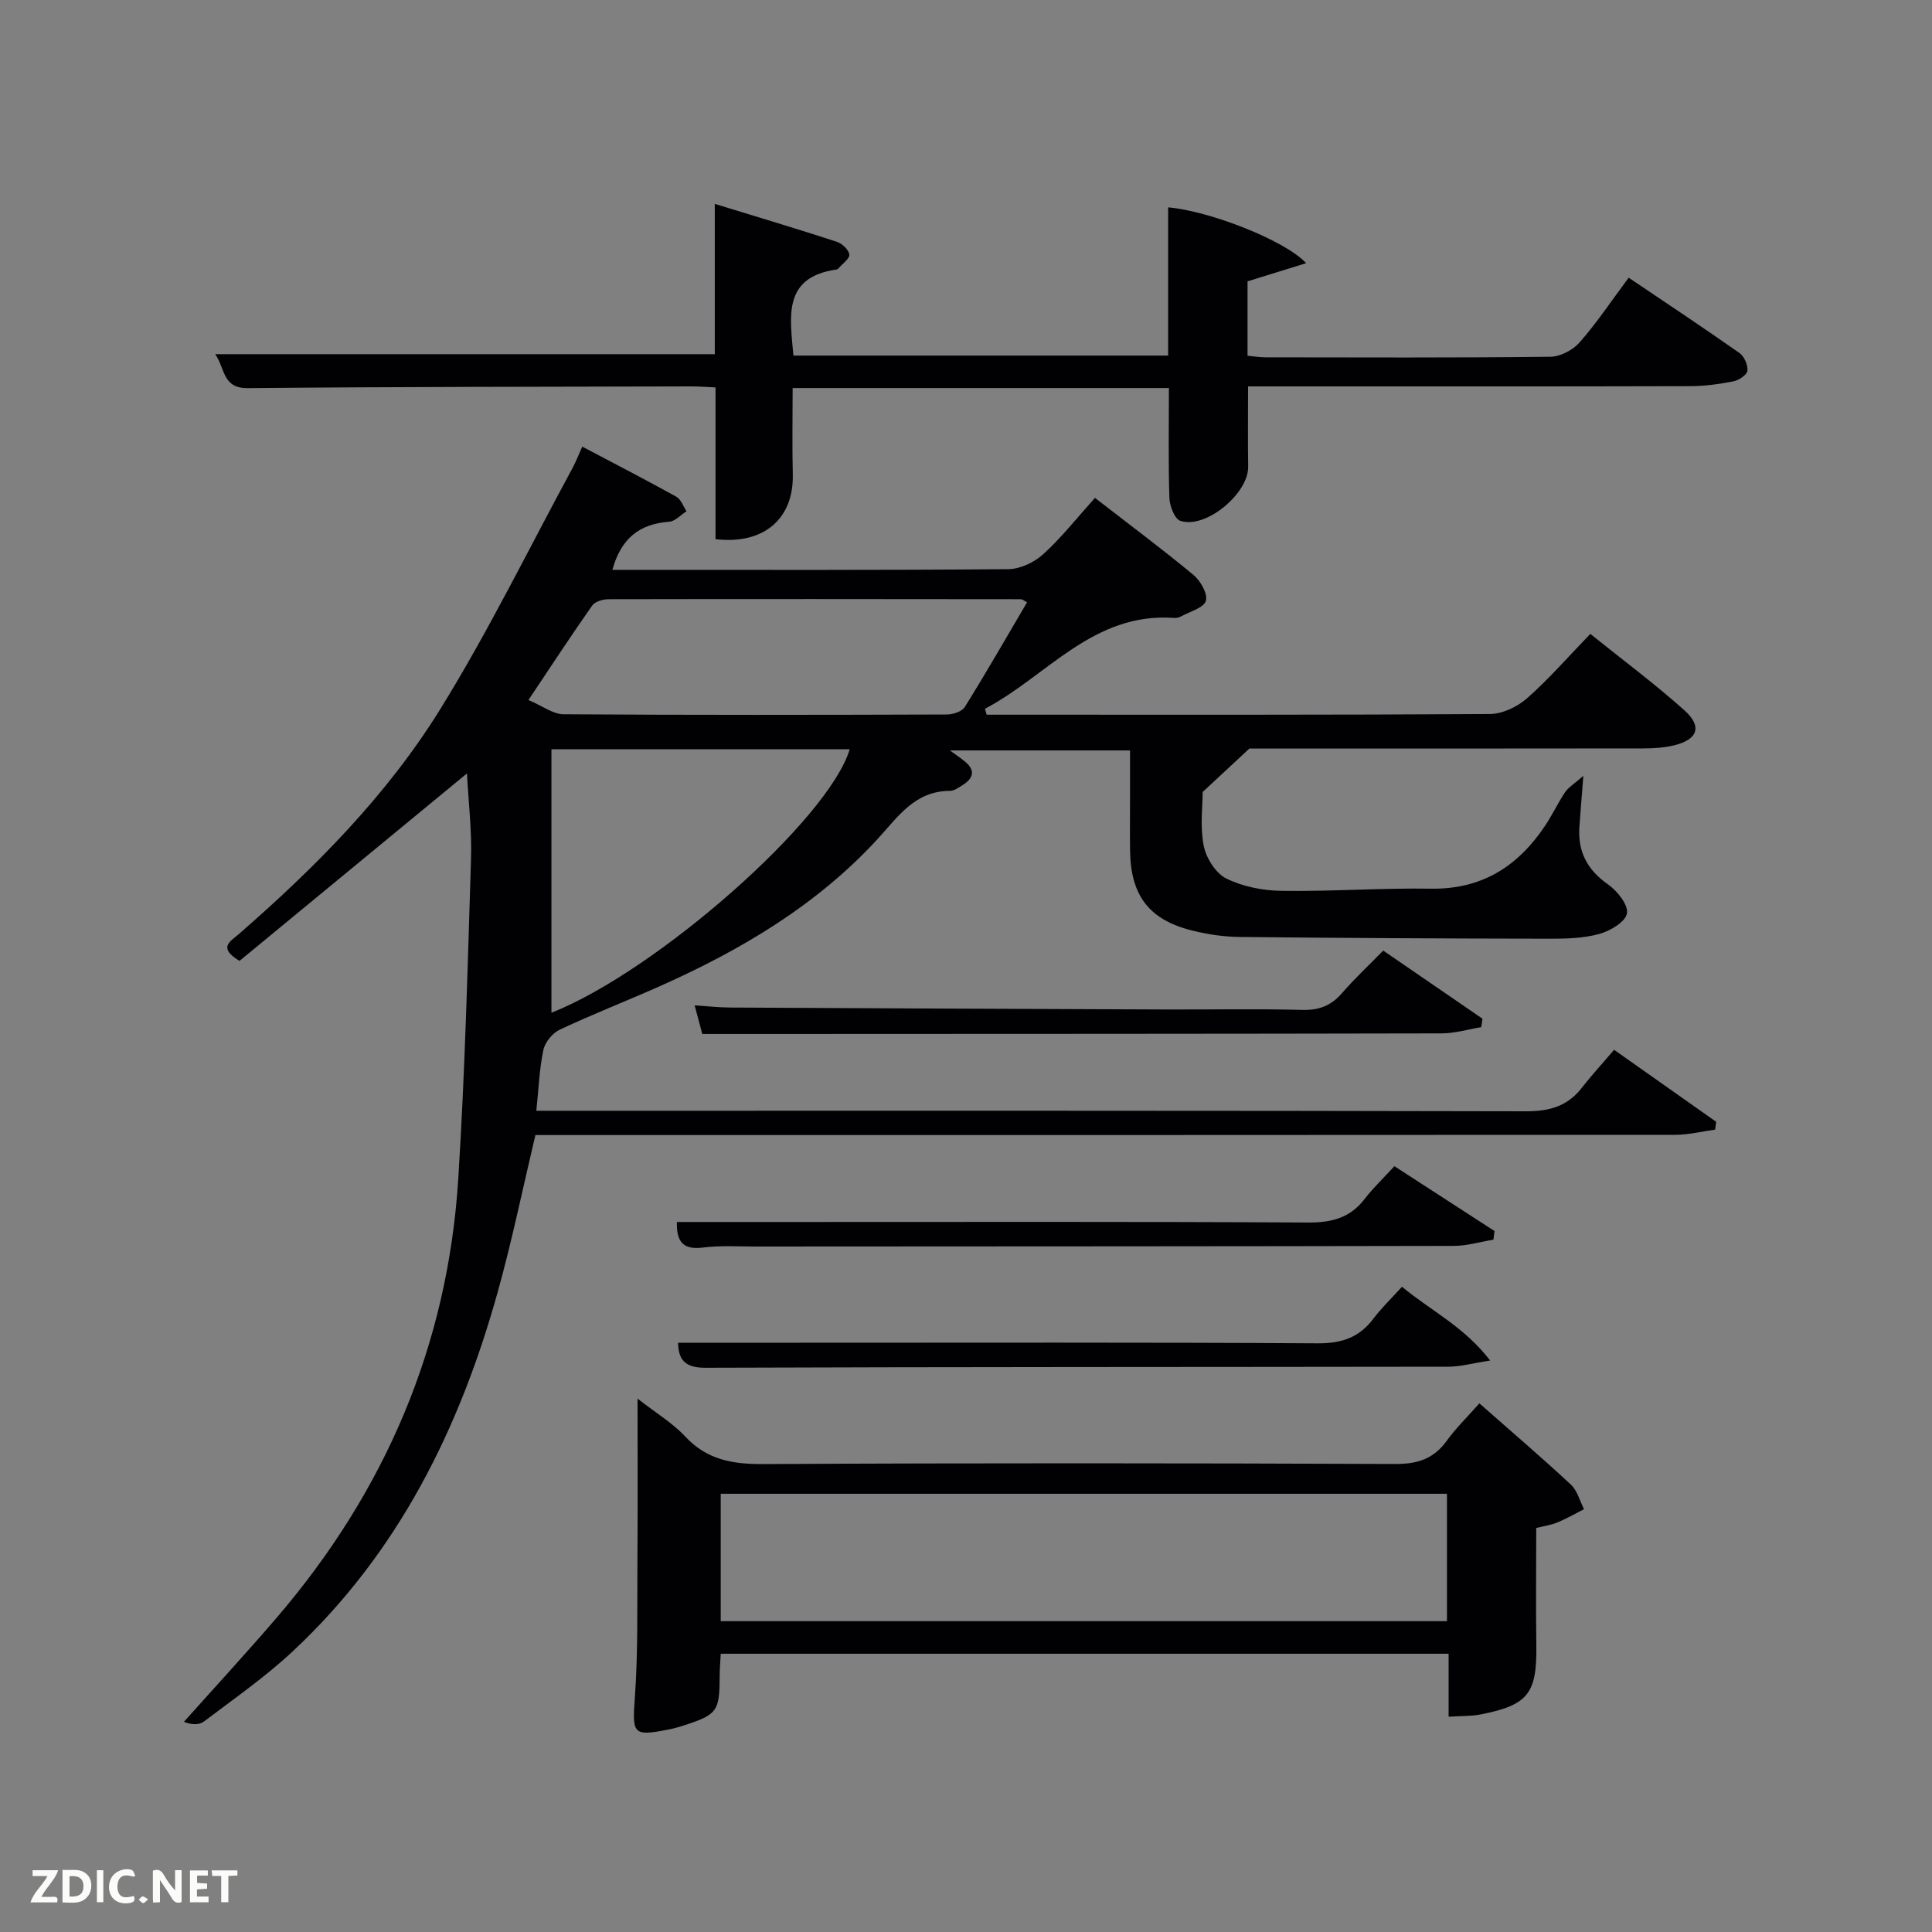 <svg enable-background="new 0 0 400 400" viewBox="0 0 400 400" xmlns="http://www.w3.org/2000/svg"><rect x="0" y="0" width="400" height="400" fill="#808080" stroke="none"/><path d="m334.18 217.35c7.68 5.42 14.41 10.17 21.14 14.91-.07.54-.15 1.08-.22 1.62-2.74.37-5.49 1.07-8.23 1.07-76.65.06-153.31.05-229.96.05-1.99 0-3.98 0-6.06 0-2.6 10.95-4.82 21.78-7.78 32.41-7.88 28.36-20.62 54.09-42.45 74.47-5.69 5.32-12.16 9.81-18.38 14.53-.98.74-2.53.74-4.16.07 6.4-7.16 12.91-14.22 19.17-21.51 22.47-26.18 35.46-56.43 37.63-90.93 1.39-22.06 1.95-44.18 2.64-66.28.18-5.88-.54-11.79-.84-17.63-15.88 13.09-31.61 26.05-47.09 38.81-4.59-2.74-1.86-4.05-.21-5.49 15.89-13.84 30.74-28.79 41.83-46.72 9.94-16.07 18.28-33.14 27.3-49.78.7-1.29 1.23-2.68 2.04-4.48 6.63 3.5 13.11 6.84 19.47 10.37.97.54 1.43 1.98 2.12 3.01-1.2.75-2.35 2.08-3.6 2.17-6.18.44-9.99 3.51-11.75 9.96h4.46c25.83 0 51.66.08 77.49-.14 2.46-.02 5.39-1.4 7.24-3.09 3.8-3.46 7.02-7.56 10.72-11.67 7.43 5.76 14.07 10.7 20.42 15.98 1.45 1.21 2.98 3.92 2.54 5.35-.44 1.44-3.26 2.18-5.07 3.18-.42.23-.97.39-1.44.35-16.85-1.25-26.38 12.07-39.22 18.8.11.41.22.82.34 1.23h4.23c33.33 0 66.66.07 99.98-.14 2.6-.02 5.67-1.49 7.68-3.26 4.48-3.95 8.43-8.5 13.1-13.33 6.75 5.43 13.38 10.36 19.51 15.85 3.73 3.34 2.72 6.05-2.2 7.23-2.07.5-4.27.63-6.42.63-27.83.04-55.65.03-81.48.03-3.71 3.45-6.28 5.84-9.67 8.99 0 2.8-.57 7.06.2 11.07.49 2.55 2.46 5.73 4.66 6.83 3.42 1.7 7.6 2.52 11.47 2.57 10.31.15 20.63-.61 30.94-.45 10.59.16 18.08-4.67 23.69-13.13 1.47-2.21 2.6-4.65 4.08-6.85.69-1.01 1.86-1.7 3.78-3.39-.35 4.54-.63 7.61-.83 10.69-.32 5.09 1.68 8.83 5.96 11.82 1.91 1.33 4.22 4.26 3.89 6-.33 1.77-3.51 3.63-5.77 4.25-3.31.9-6.9.98-10.38.97-21.33-.03-42.65-.14-63.98-.36-3.29-.03-6.64-.53-9.84-1.32-8.93-2.21-12.74-7.19-12.9-16.43-.06-3.5-.01-7-.01-10.5 0-3.33 0-6.65 0-10.37-12.39 0-24.6 0-37.29 0 1.23.91 2.26 1.58 3.2 2.37 2.15 1.82 1.59 3.43-.52 4.77-.83.53-1.79 1.23-2.69 1.23-7.28.02-10.74 5.38-15.01 10.02-12.61 13.7-28.32 22.99-45.17 30.48-6.83 3.03-13.8 5.75-20.57 8.93-1.5.7-3.05 2.58-3.4 4.17-.83 3.87-.97 7.89-1.47 12.63h5.94c66.32 0 132.65-.05 198.97.11 4.91.01 8.66-1.07 11.63-4.97 2.04-2.61 4.3-5.05 6.6-7.76zm-121.53-92.66c-.74-.37-1.01-.63-1.29-.63-28.44-.03-56.88-.06-85.32 0-1.17 0-2.83.46-3.42 1.3-4.35 6.18-8.49 12.51-13.21 19.57 2.93 1.24 5.09 2.94 7.27 2.95 26.44.18 52.89.14 79.33.05 1.28 0 3.15-.6 3.74-1.55 4.44-7.13 8.62-14.42 12.9-21.69zm-98.48 30.44v27.37 27.18c21.91-8.68 57.47-40.1 61.75-54.55-20.34 0-40.65 0-61.75 0z" fill="#010104"/><path d="m258.4 80c0 6.02-.06 11.33.02 16.63.08 5.56-8.83 12.97-14.05 11.2-1.18-.4-2.2-3.07-2.26-4.73-.24-7.47-.1-14.95-.1-22.76-26 0-51.71 0-77.9 0 0 5.99-.12 11.93.03 17.86.23 9.14-5.95 14.61-16 13.43 0-10.31 0-20.71 0-31.42-1.99-.09-3.44-.21-4.89-.21-30.65.08-61.3.07-91.95.36-5.29.05-4.65-4.07-6.75-7.03h103.44c0-10.01 0-20.25 0-31.12 8.85 2.72 17.1 5.18 25.27 7.85 1.09.36 2.47 1.65 2.58 2.64.1.85-1.41 1.9-2.23 2.85-.1.12-.27.23-.42.25-11.22 1.59-9.62 9.76-8.92 17.82h77.58c0-10.17 0-20.41 0-30.69 8.56.74 24.26 6.85 28.57 11.56-4.27 1.32-8.04 2.49-12.13 3.76v15.4c1.21.11 2.48.33 3.74.33 19.66.02 39.32.11 58.97-.12 2.07-.02 4.67-1.4 6.06-2.99 3.59-4.1 6.63-8.67 10.14-13.38 7.9 5.34 15.49 10.36 22.93 15.59.99.7 1.79 2.51 1.65 3.69-.1.86-1.79 1.97-2.93 2.19-2.91.57-5.91.98-8.88.99-28.64.08-57.29.05-85.95.05-1.8 0-3.6 0-5.62 0z" fill="#010104"/><path d="m132 289.57c3.91 3.06 7.28 5.07 9.84 7.82 4.5 4.84 9.78 5.76 16.12 5.73 43.64-.23 87.29-.19 130.93-.02 4.58.02 7.94-1.05 10.64-4.8 1.92-2.67 4.33-4.99 6.76-7.75 6.79 5.99 12.98 11.27 18.93 16.81 1.34 1.24 1.85 3.37 2.74 5.1-1.84.93-3.63 1.97-5.53 2.75-1.33.55-2.81.75-4.37 1.14 0 8.18-.09 16.17.02 24.15.15 10.12-1.64 12.51-11.55 14.46-1.92.38-3.92.29-6.61.47 0-2.51 0-4.61 0-6.7 0-1.99 0-3.98 0-6.34-50.18 0-100.21 0-150.7 0-.07 1.49-.22 3.09-.22 4.68-.03 7.26-.48 7.91-7.44 10.17-1.1.36-2.22.66-3.36.88-7.19 1.41-7.3.82-6.76-6.68.67-9.28.47-18.64.53-27.96.08-10.96.03-21.91.03-33.91zm17.22 46.08h150.36c0-9.08 0-17.79 0-26.38-50.32 0-100.23 0-150.36 0z" fill="#010104"/><path d="m140.14 253h23.71c35.66 0 71.31-.09 106.97.11 4.86.03 8.67-.94 11.69-4.85 1.82-2.35 4-4.43 6.19-6.81 7.27 4.71 14 9.06 20.72 13.42-.07.6-.15 1.19-.22 1.79-2.74.45-5.48 1.29-8.22 1.29-48.15.1-96.3.1-144.46.13-3.66 0-7.37-.24-10.98.21-4.02.51-5.51-1.09-5.4-5.29z" fill="#010104"/><path d="m145.4 214.07c-.47-1.75-.93-3.47-1.58-5.92 2.68.17 5.03.44 7.38.45 29.99.16 59.98.29 89.96.4 9.5.04 19-.16 28.49.09 3.49.09 5.97-.9 8.22-3.5 2.61-3.01 5.54-5.74 8.51-8.78 7 4.8 13.78 9.45 20.55 14.1-.08.58-.17 1.17-.25 1.75-2.74.45-5.47 1.29-8.21 1.29-46.65.1-93.31.1-139.96.12-4.31 0-8.61 0-13.11 0z" fill="#010104"/><path d="m140.39 278h24.95c35.83 0 71.67-.1 107.5.12 4.97.03 8.59-1.22 11.53-5.13 1.69-2.25 3.75-4.21 5.9-6.58 6.03 5.01 12.81 8.21 18.25 15.27-3.8.59-6.16 1.27-8.53 1.28-51.33.08-102.67.03-154 .22-4.37.01-5.53-1.87-5.6-5.18z" fill="#010104"/><g fill="#fbfcfa"><path d="m37.59 393.81c-.92.31-1.52.05-2-.78-.7-1.2-1.52-2.34-2.47-3.78v4.59c-.55.03-.95.05-1.41.07-.03-.37-.06-.64-.06-.91 0-1.91 0-3.81 0-5.7 1.13-.41 1.77-.03 2.29.91.62 1.11 1.38 2.14 2.31 3.19v-4.2h1.35v6.61z"/><path d="m12.94 393.88v-6.75c1.9.19 3.93-.54 5.37 1.29.8 1.01.78 2.88.03 3.97-1.37 1.97-3.4 1.51-5.4 1.49m1.45-1.22c2.04.12 2.92-.58 2.89-2.21-.03-1.51-.98-2.19-2.89-2z"/><path d="m11.81 393.87h-5.49c.68-2.18 2.47-3.48 3.51-5.45h-3.08v-1.21h5.29c-.71 2.13-2.44 3.48-3.47 5.51.86 0 1.63.04 2.39-.01.79-.05 1.14.21.85 1.16"/><path d="m39.33 393.86v-6.61h3.7v1.07h-2.22v1.52c.68.04 1.34.09 2.07.13v1.07c-.72.05-1.38.09-2.1.14v1.48h2.4v1.19h-3.85z"/><path d="m27.71 388.56c-1.15-.3-2.46-.61-3.1.64-.37.73-.41 1.93-.06 2.67.63 1.35 1.99.93 3.17.68.35.94-.01 1.32-.93 1.46-1.62.25-3.05-.27-3.76-1.48-.72-1.24-.6-3.03.31-4.17.88-1.11 2.71-1.7 4-1.16.32.13.44.74.65 1.12-.1.08-.19.16-.28.24"/><path d="m49.15 387.24v1.07c-.59.02-1.17.05-1.87.08v5.44h-1.48v-5.44h-1.85c-.05-.4-.08-.73-.13-1.15z"/><path d="m20.06 387.21h1.33v6.62h-1.33z"/><path d="m30.68 393.25c-.49.38-.8.79-1.05.76-.32-.05-.6-.45-.9-.7.26-.24.51-.64.8-.67.29-.04.62.3 1.15.61"/></g></svg>